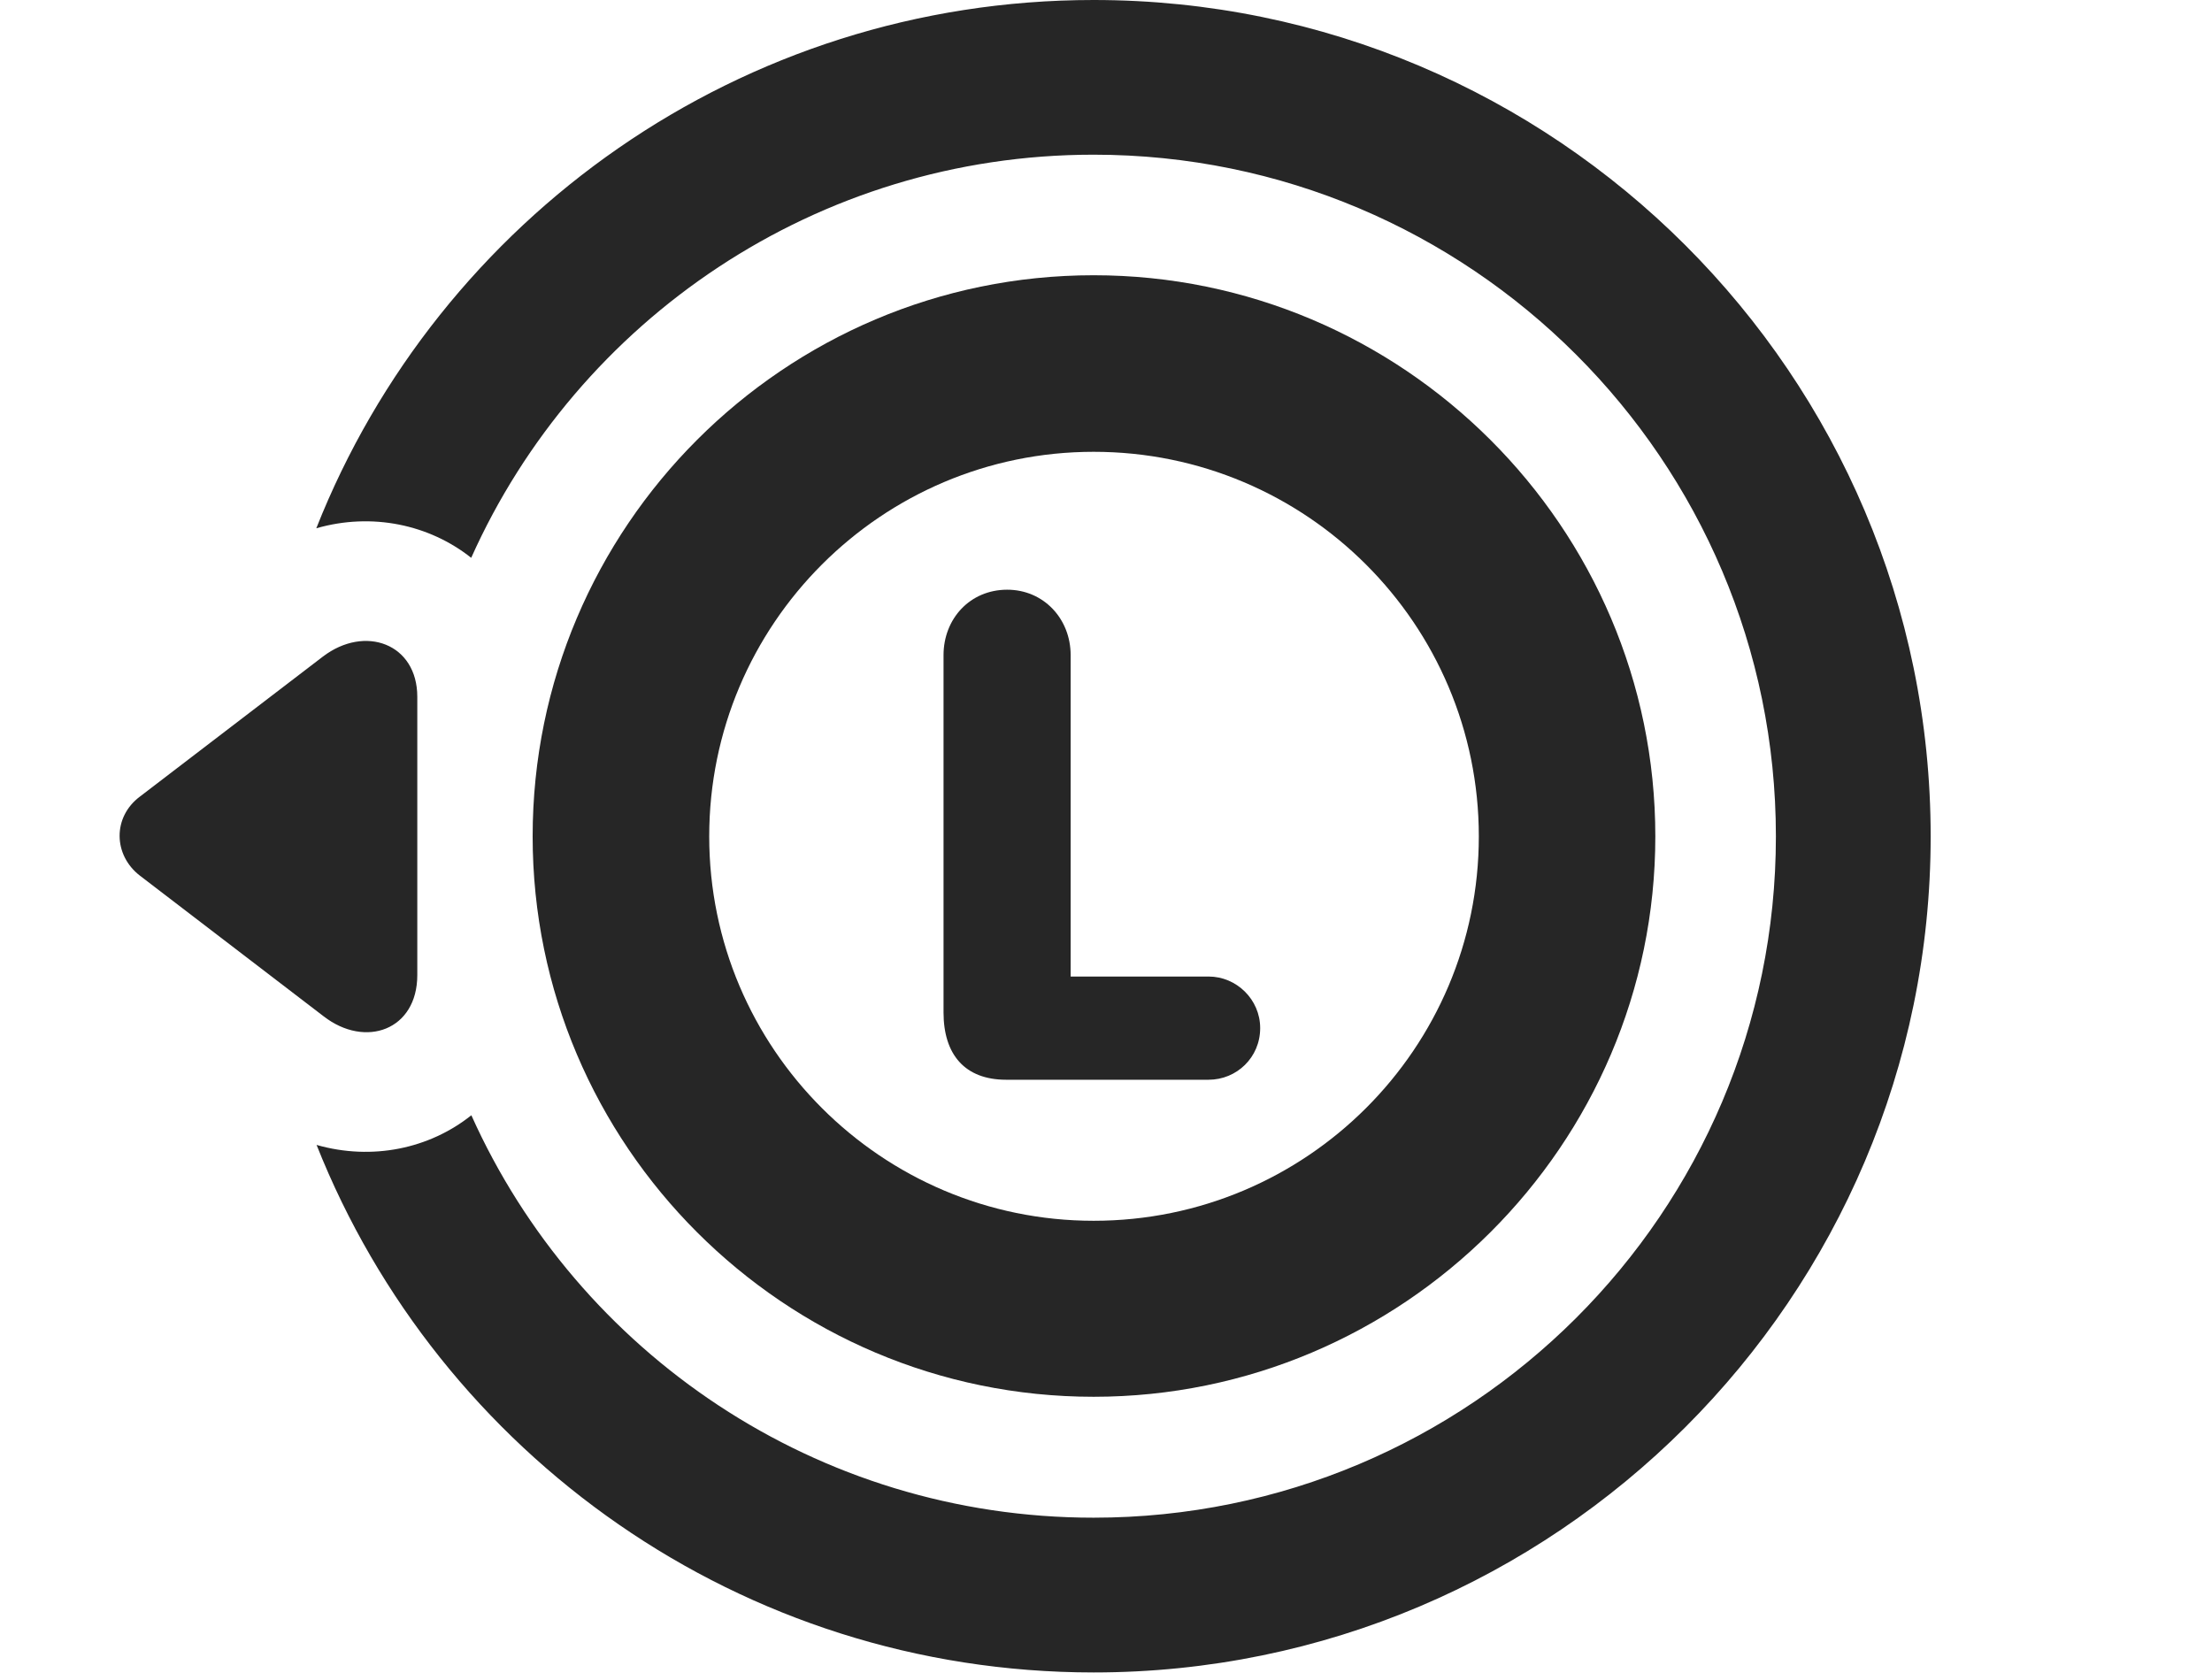 <?xml version="1.0" encoding="UTF-8"?>
<!--Generator: Apple Native CoreSVG 326-->
<!DOCTYPE svg PUBLIC "-//W3C//DTD SVG 1.1//EN" "http://www.w3.org/Graphics/SVG/1.1/DTD/svg11.dtd">
<svg version="1.1" xmlns="http://www.w3.org/2000/svg" xmlns:xlink="http://www.w3.org/1999/xlink"
       viewBox="0 0 31.757 24.027">
       <g>
              <rect height="24.027" opacity="0" width="31.757" x="0" y="0" />
              <path d="M27.718 12.009C27.718 18.628 22.328 24.013 15.701 24.013C10.638 24.013 6.304 20.874 4.545 16.439C5.346 16.667 6.166 16.492 6.767 16.013C8.296 19.421 11.726 21.791 15.701 21.791C21.105 21.791 25.496 17.413 25.496 12.009C25.496 6.605 21.105 2.221 15.701 2.221C11.726 2.221 8.293 4.596 6.765 8.009C6.163 7.532 5.342 7.355 4.541 7.585C6.297 3.142 10.634 0 15.701 0C22.328 0 27.718 5.382 27.718 12.009Z"
                     fill="currentColor" fill-opacity="0.85" />
              <path d="M4.636 9.427L2.009 11.437C1.615 11.732 1.625 12.277 2.009 12.573L4.646 14.592C5.246 15.057 5.991 14.79 5.991 14L5.991 10.005C5.991 9.241 5.24 8.967 4.636 9.427Z"
                     fill="currentColor" fill-opacity="0.85" />
              <path d="M15.701 20.055C20.135 20.055 23.765 16.442 23.765 12.009C23.765 7.565 20.135 3.952 15.701 3.952C11.261 3.952 7.647 7.565 7.647 12.009C7.647 16.442 11.261 20.055 15.701 20.055ZM15.701 17.528C12.657 17.528 10.182 15.053 10.182 12.009C10.182 8.962 12.657 6.487 15.701 6.487C18.756 6.487 21.231 8.962 21.231 12.009C21.231 15.053 18.756 17.528 15.701 17.528ZM14.445 15.503L17.351 15.503C17.754 15.503 18.092 15.184 18.092 14.761C18.092 14.352 17.754 14.021 17.351 14.021L15.371 14.021L15.371 9.407C15.371 8.882 14.981 8.467 14.46 8.467C13.926 8.467 13.546 8.884 13.546 9.407L13.546 14.536C13.546 15.141 13.852 15.503 14.445 15.503Z"
                     fill="currentColor" fill-opacity="0.85" />
       </g>
</svg>